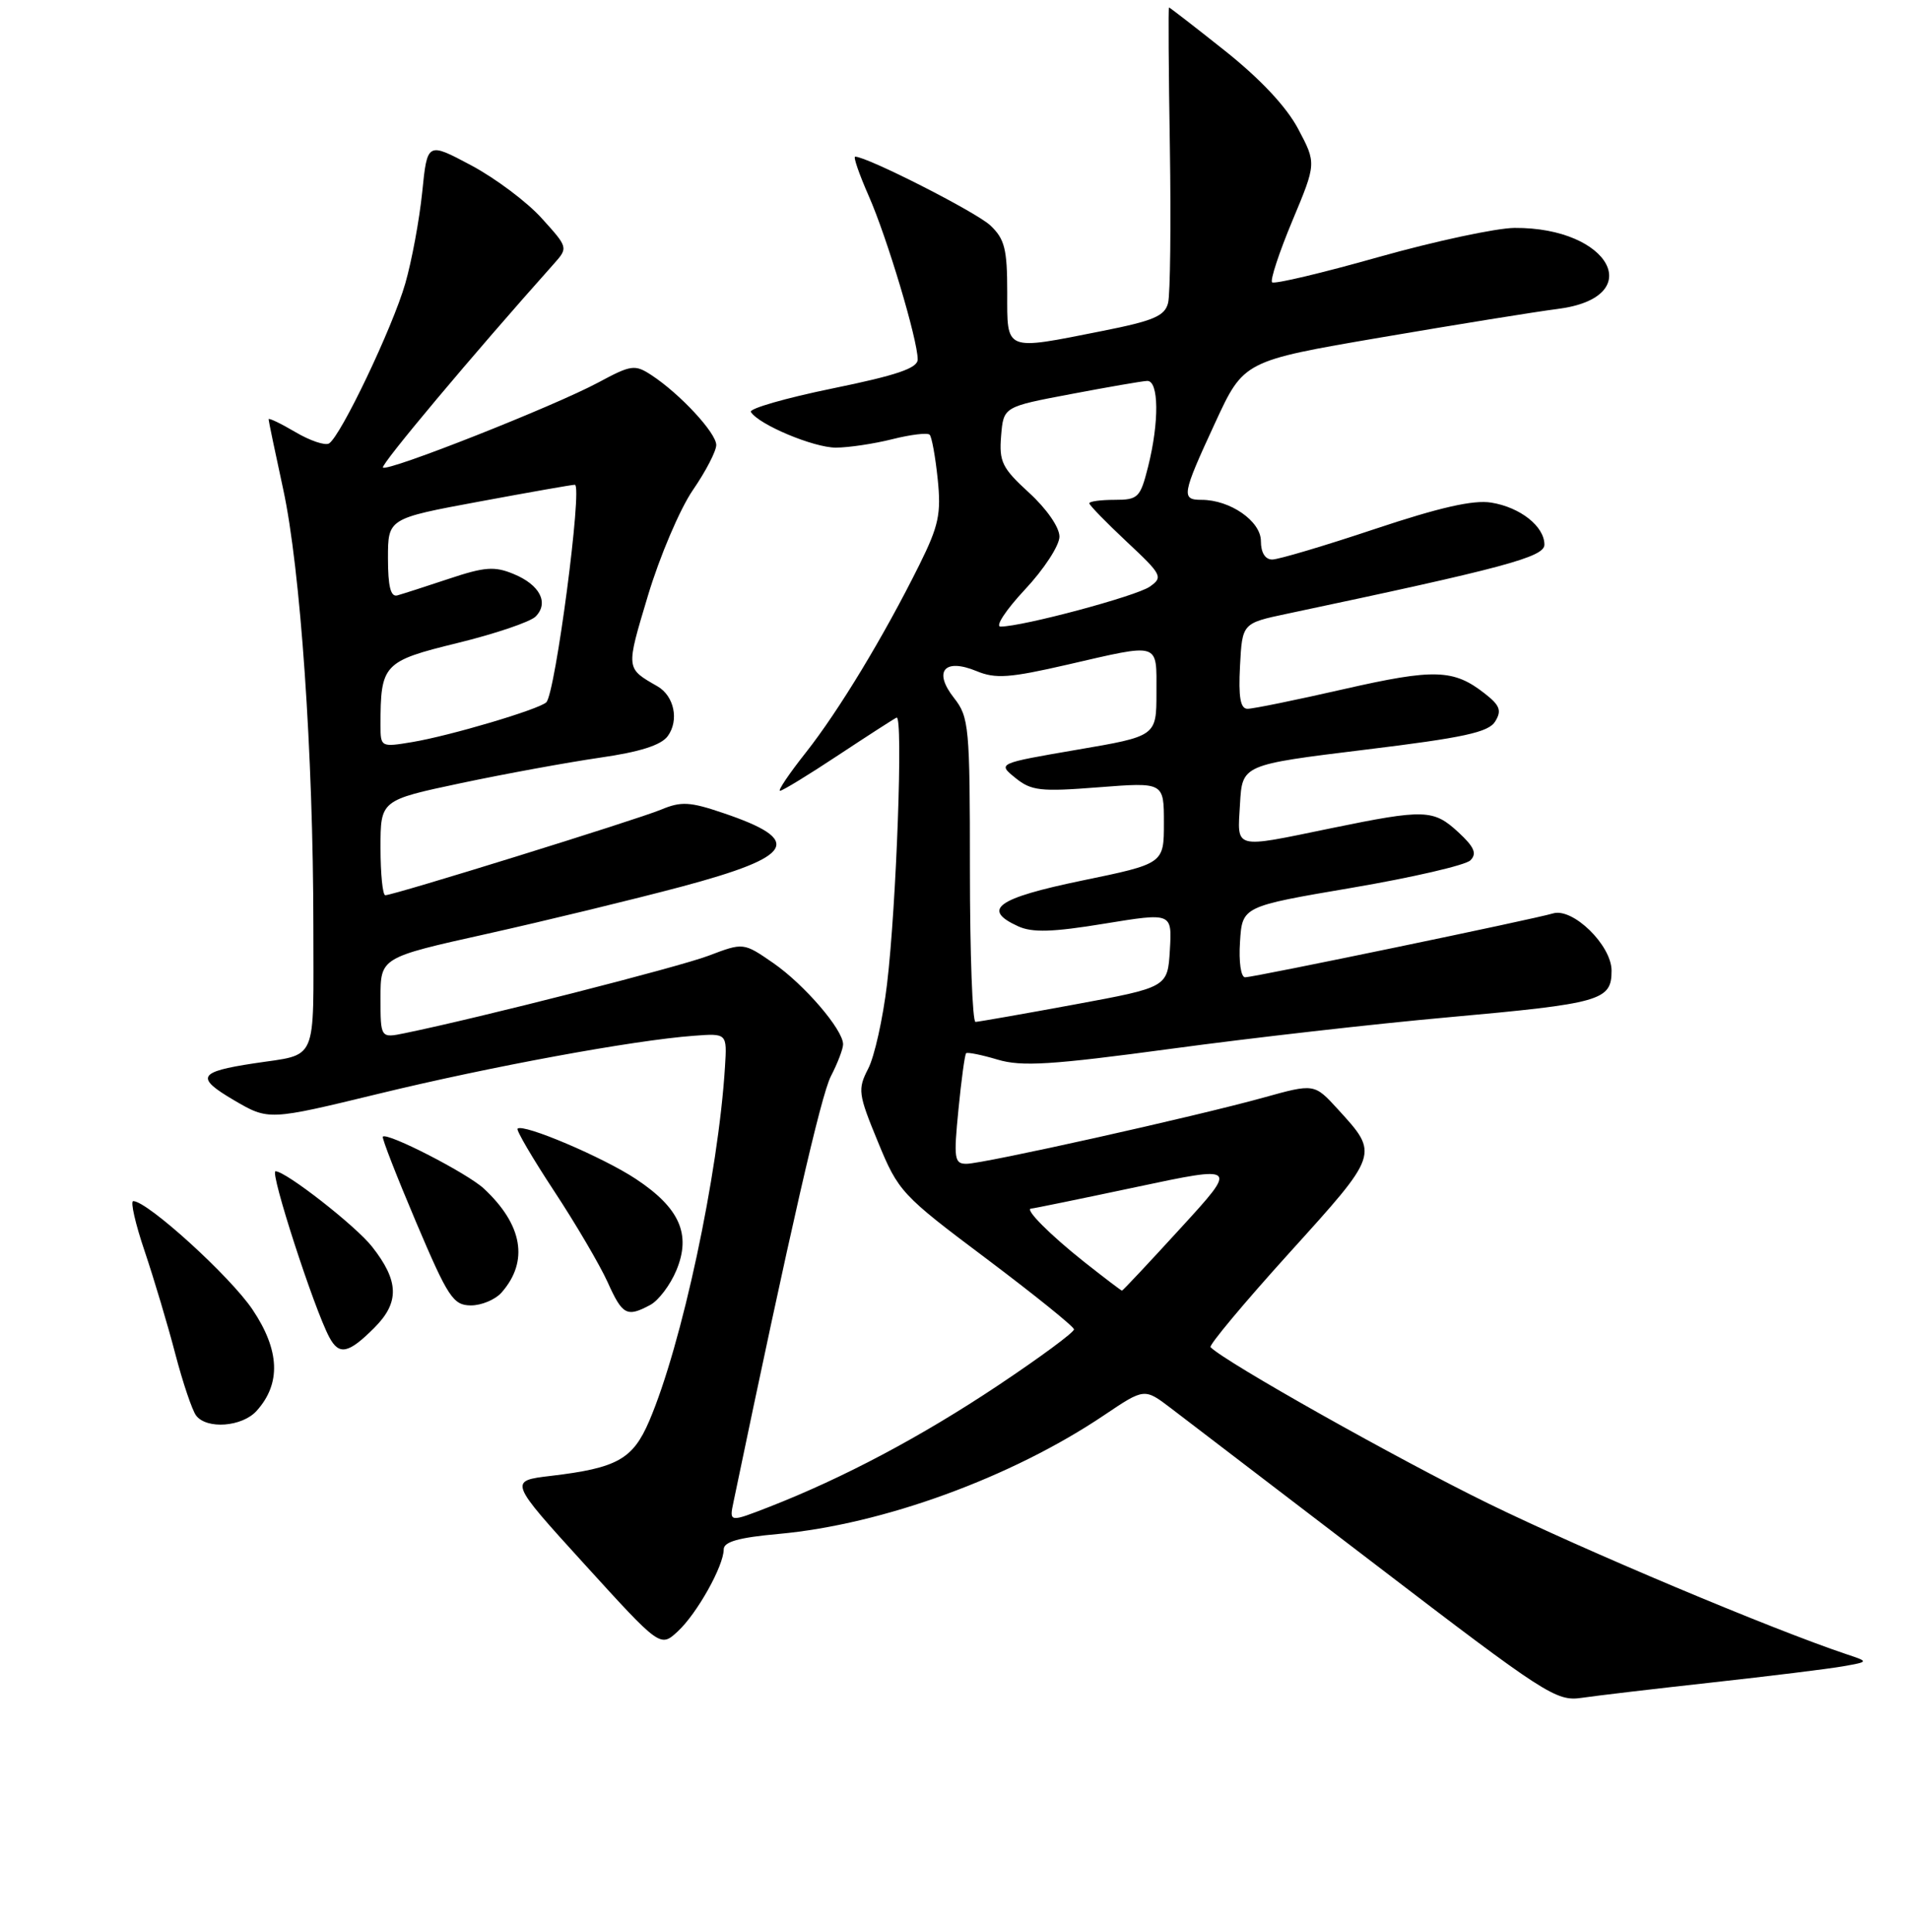 <?xml version="1.0" encoding="UTF-8" standalone="no"?>
<!DOCTYPE svg PUBLIC "-//W3C//DTD SVG 1.1//EN" "http://www.w3.org/Graphics/SVG/1.1/DTD/svg11.dtd" >
<svg xmlns="http://www.w3.org/2000/svg" xmlns:xlink="http://www.w3.org/1999/xlink" version="1.1" viewBox="0 0 256 259">
 <g >
 <path fill="currentColor"
d=" M 229.50 225.52 C 237.20 224.67 245.07 223.70 247.00 223.36 C 250.50 222.74 250.50 222.74 247.50 221.74 C 237.46 218.38 212.33 207.81 199.50 201.54 C 187.36 195.60 164.29 182.63 162.25 180.58 C 162.00 180.33 166.75 174.64 172.82 167.93 C 184.89 154.59 184.84 154.74 179.33 148.70 C 176.16 145.23 176.16 145.23 169.33 147.13 C 160.22 149.66 131.79 156.00 129.53 156.00 C 127.91 156.00 127.81 155.32 128.46 148.75 C 128.85 144.76 129.31 141.36 129.49 141.18 C 129.66 141.01 131.56 141.39 133.70 142.03 C 136.94 143.00 140.88 142.75 157.05 140.57 C 167.75 139.12 184.38 137.23 194.00 136.37 C 214.63 134.51 216.00 134.12 216.00 130.11 C 216.00 126.70 210.79 121.62 208.14 122.44 C 205.73 123.18 168.06 131.00 166.89 131.00 C 166.32 131.00 166.02 128.94 166.20 126.25 C 166.50 121.50 166.50 121.50 181.20 119.00 C 189.29 117.62 196.44 115.97 197.08 115.32 C 197.98 114.42 197.61 113.54 195.48 111.57 C 192.14 108.48 190.96 108.44 178.50 111.00 C 165.15 113.75 165.84 113.93 166.20 107.75 C 166.50 102.51 166.50 102.51 182.90 100.50 C 196.21 98.88 199.51 98.16 200.40 96.71 C 201.30 95.25 201.04 94.55 199.00 92.96 C 194.83 89.69 192.25 89.61 180.13 92.37 C 173.73 93.83 167.92 95.02 167.20 95.01 C 166.25 95.00 165.98 93.45 166.20 89.27 C 166.50 83.54 166.50 83.54 172.50 82.27 C 201.62 76.11 207.00 74.67 207.00 73.01 C 207.00 70.56 203.77 68.00 199.87 67.37 C 197.48 66.98 192.96 68.01 184.27 70.91 C 177.54 73.16 171.35 75.00 170.52 75.00 C 169.57 75.00 169.00 74.07 169.00 72.53 C 169.00 69.86 164.88 67.00 161.05 67.00 C 158.29 67.00 158.40 66.33 162.85 56.71 C 166.69 48.38 166.69 48.38 185.10 45.23 C 195.22 43.50 205.88 41.78 208.79 41.41 C 220.87 39.87 215.87 30.47 203.00 30.55 C 200.53 30.57 192.32 32.33 184.76 34.46 C 177.20 36.60 170.79 38.12 170.50 37.84 C 170.22 37.56 171.44 33.85 173.21 29.61 C 176.44 21.89 176.44 21.89 173.99 17.27 C 172.41 14.30 168.93 10.59 164.21 6.83 C 160.17 3.62 156.79 1.00 156.68 1.00 C 156.58 1.00 156.63 9.44 156.80 19.75 C 156.96 30.06 156.85 39.45 156.56 40.61 C 156.12 42.36 154.62 43.00 147.77 44.36 C 134.53 46.99 135.00 47.18 135.00 39.17 C 135.00 33.37 134.66 32.03 132.73 30.21 C 130.82 28.42 116.23 21.00 114.62 21.00 C 114.34 21.00 115.16 23.36 116.43 26.25 C 118.88 31.79 123.00 45.54 123.00 48.18 C 123.00 49.35 120.22 50.30 111.57 52.07 C 105.28 53.36 100.36 54.78 100.64 55.22 C 101.68 56.91 109.05 60.00 112.02 60.00 C 113.72 60.00 117.13 59.49 119.60 58.87 C 122.06 58.25 124.31 57.98 124.60 58.27 C 124.89 58.55 125.37 61.23 125.68 64.21 C 126.16 68.88 125.83 70.46 123.21 75.74 C 118.46 85.30 112.43 95.27 108.01 100.87 C 105.78 103.69 104.22 106.00 104.55 106.00 C 104.88 106.00 108.38 103.86 112.32 101.25 C 116.27 98.64 119.80 96.36 120.17 96.19 C 121.07 95.78 120.15 121.39 118.89 131.91 C 118.34 136.54 117.20 141.65 116.36 143.26 C 114.94 146.02 115.02 146.63 117.67 153.06 C 120.41 159.73 120.83 160.18 132.20 168.71 C 138.63 173.55 143.92 177.81 143.95 178.19 C 143.98 178.57 139.39 181.96 133.75 185.72 C 123.43 192.60 113.07 198.09 103.12 201.98 C 97.73 204.08 97.73 204.08 98.32 201.29 C 105.94 164.72 110.04 146.83 111.36 144.27 C 112.26 142.53 113.00 140.60 113.00 139.98 C 113.00 138.02 107.81 131.98 103.66 129.10 C 99.65 126.33 99.65 126.33 94.96 128.11 C 90.95 129.63 64.26 136.44 54.25 138.49 C 51.00 139.16 51.00 139.16 51.00 133.75 C 51.00 128.35 51.00 128.35 65.25 125.18 C 73.09 123.43 84.83 120.58 91.34 118.85 C 106.53 114.79 107.75 112.64 96.93 108.98 C 92.46 107.46 91.29 107.40 88.59 108.53 C 85.34 109.88 52.76 120.00 51.64 120.00 C 51.29 120.00 51.00 117.13 51.00 113.63 C 51.00 107.26 51.00 107.26 61.75 104.98 C 67.66 103.73 76.03 102.20 80.35 101.57 C 85.74 100.80 88.61 99.89 89.50 98.67 C 91.04 96.56 90.37 93.30 88.13 92.00 C 83.85 89.54 83.87 89.76 86.85 79.82 C 88.43 74.56 91.14 68.21 92.86 65.70 C 94.59 63.19 96.00 60.47 96.00 59.65 C 96.00 58.03 91.14 52.79 87.31 50.28 C 85.09 48.83 84.60 48.90 80.21 51.26 C 74.32 54.43 51.94 63.27 51.33 62.67 C 50.98 62.31 63.33 47.58 74.25 35.35 C 76.16 33.20 76.15 33.17 72.60 29.25 C 70.64 27.07 66.39 23.89 63.15 22.16 C 57.27 19.03 57.27 19.03 56.59 25.76 C 56.21 29.47 55.19 34.98 54.32 38.00 C 52.63 43.88 45.68 58.46 44.10 59.44 C 43.58 59.76 41.54 59.07 39.58 57.91 C 37.61 56.75 36.00 55.98 36.00 56.20 C 36.00 56.42 36.88 60.62 37.95 65.55 C 40.27 76.20 41.99 101.08 42.00 124.18 C 42.00 142.83 42.71 141.21 34.00 142.54 C 26.56 143.67 26.16 144.42 31.35 147.47 C 36.00 150.19 36.00 150.19 50.75 146.61 C 65.76 142.96 84.89 139.44 92.97 138.84 C 97.45 138.50 97.45 138.50 97.17 143.00 C 96.28 157.39 91.38 180.29 87.01 190.49 C 84.81 195.61 82.71 196.78 73.84 197.83 C 68.18 198.50 68.18 198.50 78.34 209.67 C 88.50 220.84 88.50 220.84 90.85 218.67 C 93.42 216.29 97.00 209.90 97.00 207.68 C 97.00 206.66 99.03 206.09 104.38 205.61 C 118.32 204.34 135.60 198.04 148.01 189.68 C 153.39 186.06 153.39 186.06 156.94 188.76 C 158.90 190.25 171.28 199.71 184.45 209.79 C 207.06 227.09 208.59 228.08 211.95 227.59 C 213.90 227.30 221.80 226.37 229.50 225.52 Z  M 34.39 189.12 C 37.69 185.47 37.51 180.99 33.84 175.53 C 30.86 171.09 19.76 161.00 17.86 161.00 C 17.45 161.00 18.14 164.04 19.40 167.75 C 20.65 171.46 22.50 177.65 23.50 181.50 C 24.51 185.35 25.76 189.06 26.29 189.75 C 27.72 191.62 32.46 191.26 34.39 189.12 Z  M 50.18 177.97 C 53.57 174.58 53.49 171.71 49.87 167.11 C 47.68 164.32 38.31 157.00 36.93 157.00 C 36.12 157.00 42.08 175.40 44.14 179.25 C 45.45 181.71 46.71 181.45 50.18 177.97 Z  M 87.15 174.92 C 88.26 174.33 89.84 172.24 90.65 170.29 C 92.67 165.46 91.10 161.92 85.24 158.04 C 80.84 155.12 70.11 150.56 69.37 151.29 C 69.17 151.49 71.38 155.26 74.28 159.67 C 77.18 164.07 80.39 169.55 81.43 171.84 C 83.43 176.29 84.01 176.60 87.15 174.92 Z  M 67.23 173.25 C 70.90 169.07 70.06 164.17 64.85 159.32 C 62.65 157.27 51.91 151.75 51.31 152.36 C 51.15 152.51 53.16 157.66 55.76 163.80 C 60.05 173.91 60.74 174.96 63.10 174.98 C 64.52 174.99 66.38 174.21 67.23 173.25 Z  M 145.34 169.17 C 140.71 165.50 137.23 162.00 138.22 162.00 C 138.48 162.00 144.81 160.70 152.31 159.11 C 165.93 156.22 165.93 156.22 158.25 164.61 C 154.03 169.23 150.49 173.00 150.38 173.00 C 150.27 173.00 148.00 171.27 145.34 169.17 Z  M 130.00 116.63 C 130.00 97.37 129.88 96.12 127.87 93.56 C 125.05 89.98 126.57 88.17 130.90 89.96 C 133.43 91.01 135.33 90.87 143.03 89.10 C 155.63 86.20 155.00 86.00 155.00 92.84 C 155.00 98.68 155.00 98.68 144.34 100.50 C 133.69 102.33 133.69 102.33 136.09 104.27 C 138.23 106.01 139.46 106.14 147.25 105.53 C 156.00 104.85 156.00 104.85 156.00 110.31 C 156.00 115.77 156.00 115.77 145.00 118.04 C 133.59 120.41 131.51 121.91 136.48 124.17 C 138.37 125.03 141.10 124.95 148.02 123.81 C 157.09 122.33 157.09 122.33 156.80 127.33 C 156.50 132.34 156.50 132.34 144.00 134.65 C 137.12 135.92 131.16 136.96 130.75 136.98 C 130.34 136.99 130.00 127.84 130.00 116.63 Z  M 51.00 97.21 C 51.00 89.02 51.36 88.63 61.32 86.19 C 66.36 84.96 71.07 83.36 71.78 82.65 C 73.61 80.82 72.37 78.39 68.84 76.94 C 66.29 75.88 64.96 75.98 60.17 77.58 C 57.05 78.62 53.94 79.62 53.25 79.81 C 52.36 80.05 52.00 78.60 52.00 74.82 C 52.00 69.50 52.00 69.50 64.25 67.23 C 70.99 65.98 76.75 64.96 77.05 64.98 C 78.11 65.02 74.43 93.00 73.22 94.14 C 72.20 95.10 60.30 98.63 55.25 99.47 C 51.05 100.17 51.00 100.14 51.00 97.21 Z  M 137.36 79.04 C 139.92 76.31 142.00 73.12 142.00 71.93 C 142.00 70.68 140.28 68.20 137.93 66.05 C 134.31 62.74 133.90 61.90 134.18 58.43 C 134.50 54.53 134.50 54.53 143.50 52.83 C 148.45 51.89 153.06 51.09 153.75 51.06 C 155.33 50.98 155.39 56.56 153.88 62.56 C 152.83 66.72 152.55 67.00 149.38 67.00 C 147.52 67.00 146.00 67.21 146.00 67.46 C 146.00 67.71 148.26 70.03 151.01 72.61 C 155.76 77.05 155.92 77.37 154.10 78.64 C 152.29 79.91 137.10 83.98 134.11 83.99 C 133.35 84.00 134.81 81.77 137.36 79.04 Z "/>
</g>
</svg>